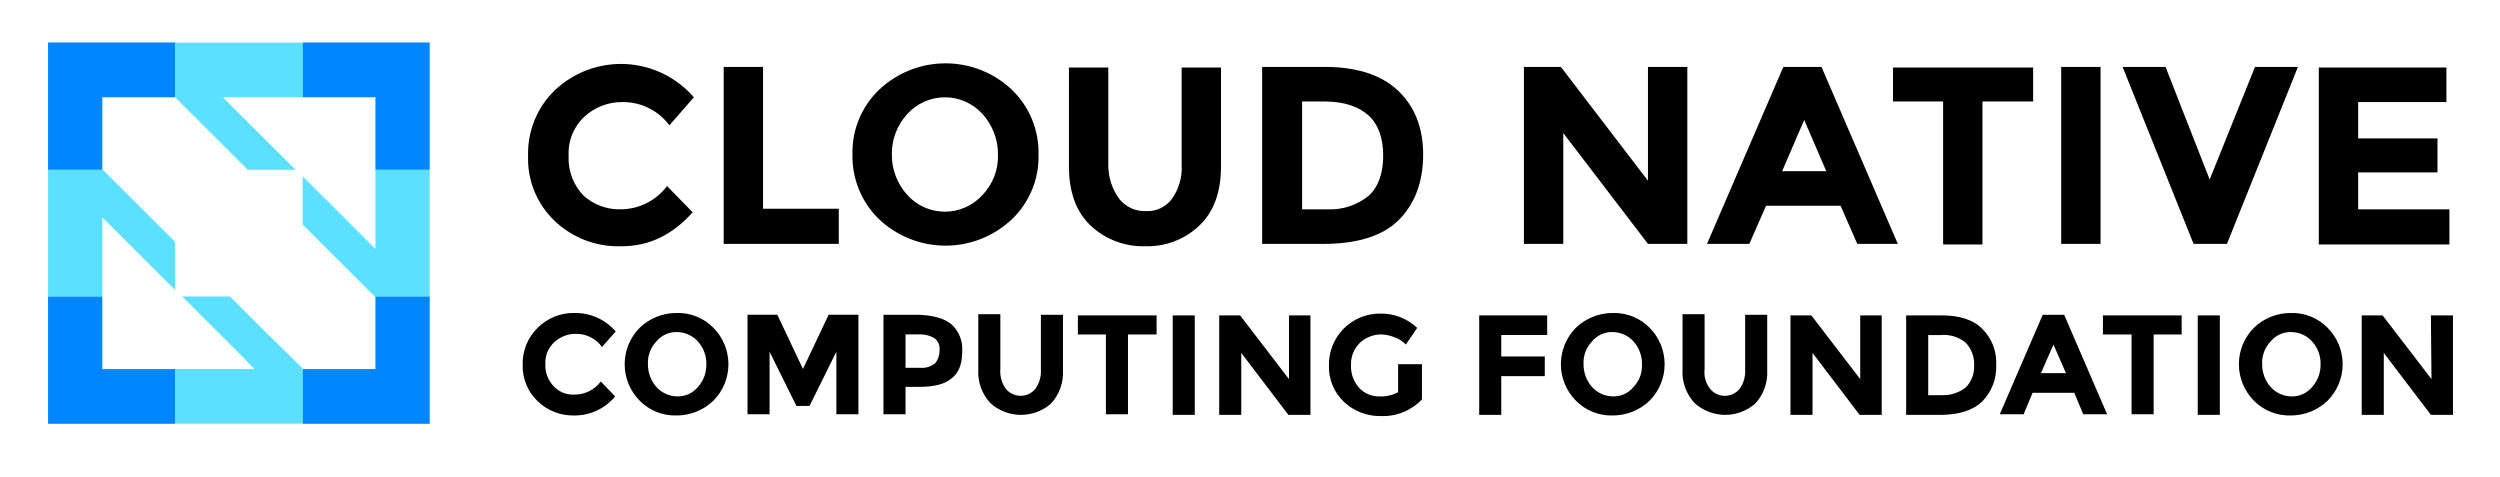 <?xml version="1.0" encoding="UTF-8"?><svg id="a" xmlns="http://www.w3.org/2000/svg" xmlns:xlink="http://www.w3.org/1999/xlink" viewBox="0 0 399.1 76.1"><defs><style>.c{fill:none;}.d{fill:#0086ff;}.e{fill:#00ceff;isolation:isolate;}.e,.f{opacity:.8;}.g{clip-path:url(#b);}</style><clipPath id="b"><rect class="c" x="7.67" y="6.781" width="383.922" height="60.876"/></clipPath></defs><g class="g"><g><path d="M98.869,33.414c1.473,.029,2.932-.292,4.256-.937,1.324-.645,2.476-1.595,3.36-2.773l4.093,4.185c-3.236,3.615-6.949,5.422-11.328,5.422-1.976,.075-3.947-.248-5.795-.951-1.848-.703-3.536-1.77-4.962-3.139-1.389-1.337-2.479-2.951-3.201-4.737-.722-1.786-1.058-3.705-.987-5.63-.054-1.946,.299-3.882,1.036-5.683,.738-1.802,1.844-3.43,3.247-4.78,1.51-1.423,3.292-2.526,5.24-3.242,1.948-.716,4.021-1.03,6.094-.923,2.073,.107,4.103,.632,5.967,1.544,1.864,.912,3.524,2.192,4.88,3.763l-3.904,4.471c-.86-1.157-1.98-2.095-3.27-2.74-1.29-.644-2.713-.977-4.155-.97-2.248-.043-4.427,.773-6.093,2.283-.864,.793-1.542,1.767-1.987,2.852-.444,1.085-.643,2.255-.584,3.426-.06,1.168,.12,2.337,.529,3.433,.409,1.096,1.039,2.097,1.851,2.94,1.566,1.412,3.602,2.192,5.712,2.188Zm16.66,5.517V10.681h6.283v22.638h12.09v5.612h-18.373Zm45.978-3.9c-2.861,2.689-6.64,4.186-10.567,4.186s-7.706-1.497-10.567-4.186c-1.395-1.337-2.496-2.949-3.233-4.734-.738-1.785-1.096-3.704-1.051-5.634-.053-1.932,.3-3.853,1.038-5.639,.738-1.786,1.844-3.397,3.246-4.728,2.861-2.689,6.64-4.186,10.567-4.186s7.706,1.497,10.567,4.186c1.394,1.337,2.496,2.949,3.233,4.734,.738,1.785,1.095,3.704,1.05,5.634,.054,1.932-.299,3.853-1.037,5.639-.738,1.786-1.844,3.397-3.246,4.729Zm-2.19-10.368c.018-2.39-.866-4.699-2.475-6.468-.758-.838-1.683-1.508-2.716-1.967-1.033-.459-2.151-.695-3.281-.695-1.131,0-2.249,.237-3.282,.695-1.033,.459-1.958,1.128-2.716,1.967-1.627,1.757-2.513,4.074-2.475,6.468-.017,2.39,.866,4.699,2.475,6.468,.758,.838,1.683,1.508,2.716,1.967,1.033,.459,2.151,.696,3.282,.696,1.13,0,2.248-.237,3.281-.696,1.033-.459,1.958-1.129,2.716-1.967,.824-.858,1.468-1.872,1.893-2.983,.426-1.111,.623-2.296,.582-3.485Zm19.326,7.039c.502,.651,1.154,1.171,1.899,1.519,.745,.347,1.563,.512,2.385,.479,.809,.043,1.617-.117,2.348-.466,.732-.349,1.365-.875,1.84-1.531,1.094-1.554,1.63-3.43,1.523-5.327V10.776h6.283v15.79c0,4.09-1.142,7.229-3.427,9.417-1.15,1.102-2.508,1.964-3.996,2.536-1.487,.572-3.074,.841-4.666,.793-1.608,.048-3.209-.222-4.711-.793-1.503-.571-2.878-1.433-4.047-2.537-2.285-2.188-3.427-5.327-3.427-9.417V10.776h6.282v15.599c-.002,1.911,.598,3.775,1.714,5.327Zm44.457-17.311c2.665,2.473,4.093,5.897,4.093,10.273s-1.333,7.895-3.903,10.463c-2.57,2.568-6.664,3.805-11.995,3.805h-9.805V10.681h9.996c5.045,0,8.948,1.237,11.614,3.71Zm-4.57,16.836c1.523-1.427,2.285-3.614,2.285-6.373s-.762-4.946-2.285-6.373c-1.523-1.427-3.903-2.283-7.139-2.283h-3.523v17.216h3.999c2.416,.129,4.794-.652,6.663-2.188Zm44.55-20.545h6.283v28.25h-6.283l-13.518-17.692v17.692h-6.283V10.681h5.902l13.899,18.168V10.681Zm33.415,28.25l-2.665-6.088h-11.9l-2.665,6.088h-6.759l12.185-28.25h6.092l12.185,28.25h-6.473Zm-8.472-19.785l-3.523,8.18h7.045l-3.522-8.18Zm28.457-2.949v22.828h-6.282V16.198h-7.997v-5.422h22.371v5.422h-8.092Zm12.569-5.517h6.283v28.25h-6.283V10.681Zm23.703,17.977l7.235-17.977h6.854l-11.328,28.25h-5.331l-11.328-28.25h6.854l7.044,17.977Zm37.794-17.977v5.612h-14.089v5.802h12.661v5.422h-12.661v5.897h14.565v5.612h-20.848V10.776h20.372v-.095ZM91.63,62.996c.829,.016,1.65-.166,2.395-.53,.745-.364,1.392-.899,1.889-1.563l2.285,2.378c-.776,.943-1.749,1.704-2.851,2.23-1.102,.526-2.306,.804-3.527,.814-1.103,.047-2.203-.131-3.234-.523-1.031-.393-1.971-.991-2.763-1.759-.783-.745-1.4-1.647-1.81-2.647-.41-1-.604-2.075-.57-3.155-.035-1.094,.159-2.184,.569-3.199,.41-1.015,1.027-1.934,1.811-2.698,.77-.777,1.691-1.388,2.706-1.797,1.015-.409,2.103-.607,3.196-.581,1.244-.019,2.478,.235,3.612,.744,1.135,.51,2.144,1.262,2.956,2.204l-2.189,2.473c-.477-.66-1.108-1.196-1.837-1.56-.729-.364-1.536-.547-2.351-.532-1.27-.008-2.496,.468-3.427,1.332-.483,.445-.862,.992-1.108,1.6-.247,.609-.356,1.264-.32,1.919-.029,.646,.074,1.292,.303,1.897,.229,.605,.58,1.157,1.03,1.622,.411,.443,.913,.791,1.472,1.021,.559,.23,1.161,.336,1.765,.311Zm22.276,.951c-1.582,1.532-3.7,2.386-5.902,2.378-1.096,.035-2.186-.159-3.202-.568-1.016-.409-1.936-1.026-2.7-1.81-1.526-1.546-2.381-3.631-2.381-5.802s.855-4.256,2.381-5.802c1.581-1.532,3.7-2.386,5.903-2.378,1.095-.035,2.185,.159,3.201,.568,1.016,.409,1.936,1.026,2.701,1.81,1.525,1.547,2.38,3.631,2.38,5.802s-.855,4.256-2.38,5.802Zm-1.143-5.802c.027-1.329-.449-2.62-1.332-3.615-.42-.47-.933-.848-1.507-1.11-.573-.262-1.195-.402-1.825-.412-.636-.022-1.267,.105-1.846,.369-.578,.264-1.087,.659-1.486,1.153-.456,.481-.809,1.049-1.038,1.67-.229,.621-.329,1.283-.294,1.944-.009,1.327,.465,2.611,1.333,3.615,.42,.47,.933,.848,1.506,1.11,.573,.262,1.195,.402,1.826,.412,.635,.022,1.267-.105,1.845-.369,.578-.264,1.087-.659,1.487-1.153,.883-.995,1.359-2.285,1.332-3.615Zm20.755-1.998l-4.284,8.656h-2.094l-4.284-8.656v9.987h-3.522v-15.885h4.76l4.093,8.656,4.094-8.656h4.759v15.885h-3.522v-9.987Zm18.371-4.375c.602,.55,1.069,1.23,1.366,1.989,.297,.758,.416,1.575,.348,2.387,0,1.997-.571,3.424-1.714,4.28-1.142,.951-2.855,1.332-5.235,1.332h-2.095v4.375h-3.522v-15.885h5.617c2.38,.095,4.093,.571,5.235,1.522Zm-2.57,6.183c.46-.598,.696-1.339,.667-2.093,.041-.365-.017-.734-.168-1.069-.151-.335-.389-.623-.689-.834-.785-.432-1.677-.63-2.571-.571h-1.999v5.327h2.38c.428,.038,.858-.01,1.267-.141,.409-.131,.787-.342,1.113-.62Zm11.234,4.09c.285,.357,.647,.645,1.059,.843,.412,.198,.863,.301,1.321,.301,.457,0,.908-.103,1.32-.301,.412-.198,.774-.486,1.059-.843,.62-.89,.922-1.962,.857-3.044v-8.751h3.522v8.846c.055,.97-.085,1.941-.412,2.856-.327,.915-.834,1.755-1.492,2.471-1.346,1.18-3.081,1.823-4.873,1.806-1.791-.018-3.513-.694-4.836-1.901-.658-.716-1.165-1.556-1.492-2.471-.327-.915-.467-1.886-.412-2.856v-8.846h3.522v8.751c-.093,1.114,.211,2.226,.857,3.139Zm19.516-8.656v12.746h-3.522v-12.746h-4.475v-3.044h12.566v3.044h-4.569Zm7.14-3.044h3.522v15.885h-3.522v-15.885Zm18.468,0h3.523v15.885h-3.523l-7.52-9.892v9.892h-3.522v-15.885h3.332l7.806,10.178v-10.178h-.096Zm17.802,7.8h3.522v5.612c-.841,.887-1.863,1.583-2.996,2.042-1.133,.459-2.351,.671-3.573,.621-2.191,.043-4.31-.777-5.902-2.283-.783-.745-1.4-1.647-1.81-2.647-.41-1-.604-2.075-.57-3.155-.02-1.084,.177-2.162,.58-3.169,.403-1.007,1.004-1.923,1.767-2.694s1.673-1.382,2.676-1.796c1.003-.414,2.079-.624,3.164-.616,2.191-.043,4.311,.777,5.902,2.283l-1.808,2.663c-.548-.578-1.237-1.004-1.999-1.237-.611-.227-1.254-.355-1.904-.38-1.271-.008-2.496,.468-3.427,1.332-.48,.468-.855,1.032-1.101,1.655-.246,.623-.357,1.291-.327,1.96-.044,1.332,.434,2.629,1.332,3.615,.406,.424,.894,.76,1.434,.99,.54,.229,1.121,.345,1.708,.342,1.057,.061,2.111-.17,3.046-.666v-4.471h.286Zm23.512-7.8v3.139h-7.33v3.424h6.949v3.139h-6.949v6.183h-3.522v-15.885h10.852Zm16.372,13.602c-1.581,1.532-3.7,2.386-5.902,2.378-1.096,.035-2.186-.159-3.202-.568-1.016-.409-1.936-1.026-2.701-1.81-1.525-1.546-2.38-3.631-2.38-5.802s.855-4.256,2.38-5.802c1.582-1.532,3.7-2.386,5.903-2.378,1.095-.035,2.185,.159,3.201,.568,1.016,.409,1.936,1.026,2.701,1.81,1.525,1.547,2.38,3.631,2.38,5.802s-.855,4.256-2.38,5.802Zm-1.238-5.802c.026-1.329-.449-2.62-1.333-3.615-.419-.47-.932-.848-1.506-1.11-.573-.262-1.195-.402-1.825-.412-.636-.022-1.268,.105-1.846,.369-.578,.264-1.087,.659-1.486,1.153-.456,.481-.81,1.049-1.039,1.67-.229,.621-.329,1.283-.294,1.944-.009,1.327,.465,2.611,1.333,3.615,.42,.47,.932,.848,1.506,1.11,.573,.262,1.195,.402,1.826,.412,.635,.022,1.267-.105,1.845-.369,.578-.264,1.087-.659,1.486-1.153,.456-.481,.81-1.049,1.039-1.67,.229-.621,.329-1.283,.294-1.944Zm10.853,3.9c.286,.357,.648,.645,1.06,.843,.412,.198,.863,.301,1.32,.301s.909-.103,1.321-.301c.412-.198,.774-.486,1.059-.843,.62-.89,.922-1.962,.857-3.044v-8.751h3.522v8.846c.055,.97-.086,1.941-.413,2.856-.327,.915-.834,1.755-1.491,2.471-1.347,1.18-3.082,1.823-4.873,1.806-1.791-.018-3.513-.694-4.837-1.901-.657-.716-1.164-1.556-1.491-2.471-.327-.915-.467-1.886-.413-2.856v-8.846h3.523v8.751c-.139,1.118,.168,2.246,.856,3.139Zm23.895-11.699h3.522v15.885h-3.522l-7.521-9.892v9.892h-3.522v-15.885h3.332l7.806,10.178v-10.178h-.095Zm19.516,2.093c.773,.748,1.378,1.653,1.772,2.654s.569,2.075,.512,3.149c.051,1.065-.118,2.129-.494,3.127-.377,.998-.954,1.908-1.695,2.675-1.428,1.427-3.713,2.188-6.759,2.188h-5.426v-15.885h5.616c2.856,0,5.046,.666,6.474,2.093Zm-2.571,9.417c.45-.465,.801-1.017,1.03-1.622,.229-.605,.332-1.251,.303-1.897,.03-.661-.072-1.321-.301-1.942s-.58-1.19-1.032-1.673c-.551-.459-1.189-.805-1.875-1.017s-1.408-.287-2.123-.219h-1.999v9.607h2.285c1.341,.017,2.649-.418,3.712-1.236Zm18.754,4.28l-1.428-3.424h-6.664l-1.428,3.424h-3.808l6.854-15.885h3.427l6.854,15.885h-3.807Zm-4.76-11.129l-1.999,4.566h3.998l-1.999-4.566Zm15.993-1.617v12.746h-3.523v-12.746h-4.569v-3.044h12.566v3.044h-4.474Zm7.045-3.044h3.522v15.885h-3.522v-15.885Zm20.751,13.602c-1.581,1.532-3.7,2.386-5.902,2.378-1.095,.035-2.186-.159-3.202-.568-1.016-.409-1.936-1.026-2.7-1.81-1.526-1.546-2.381-3.631-2.381-5.802s.855-4.256,2.381-5.802c1.581-1.532,3.699-2.386,5.902-2.378,1.095-.035,2.185,.159,3.201,.568,1.017,.409,1.936,1.026,2.701,1.81,1.525,1.547,2.381,3.631,2.381,5.802s-.856,4.256-2.381,5.802Zm-1.142-5.802c.026-1.329-.45-2.62-1.333-3.615-.42-.47-.933-.848-1.506-1.11-.574-.262-1.195-.402-1.826-.412-.635-.022-1.267,.105-1.845,.369-.579,.264-1.087,.659-1.487,1.153-.456,.481-.809,1.049-1.038,1.67-.229,.621-.33,1.283-.295,1.944-.009,1.327,.465,2.611,1.333,3.615,.42,.47,.933,.848,1.506,1.11,.574,.262,1.196,.402,1.826,.412,.635,.022,1.267-.105,1.845-.369,.579-.264,1.087-.659,1.487-1.153,.883-.995,1.359-2.285,1.333-3.615Zm17.609-7.8h3.522v15.885h-3.522l-7.52-9.892v9.892h-3.523v-15.885h3.332l7.806,10.178-.095-10.178Z"/><path class="d" d="M16.333,47.33H7.67v20.327H27.947v-8.741h-11.614v-11.585Zm43.599,.095v11.49h-11.614v8.741h20.277v-20.327h-8.758l.095,.095ZM7.67,27.108h8.758l-.095-.095V15.523h11.614V6.781H7.67V27.108ZM48.318,6.781V15.523h11.614v11.585h8.663V6.781h-20.277Z"/><g class="f"><path class="e" d="M47.177,27.108l-11.614-11.585h12.756V6.781H27.947V15.523l11.614,11.585h7.616Zm-10.472,20.222h-7.616l9.615,9.598,1.904,1.988h-12.661v8.741h20.372v-8.836l-5.807-5.707-5.807-5.783Zm23.227-20.222v12.632l-1.999-1.997-9.615-9.598v7.695l5.712,5.707,5.807,5.793h8.758V27.108h-8.663Zm-31.986,11.49l-11.519-11.49H7.67v20.222h8.663v-12.632l11.614,11.595v-7.695Z"/></g></g></g></svg>